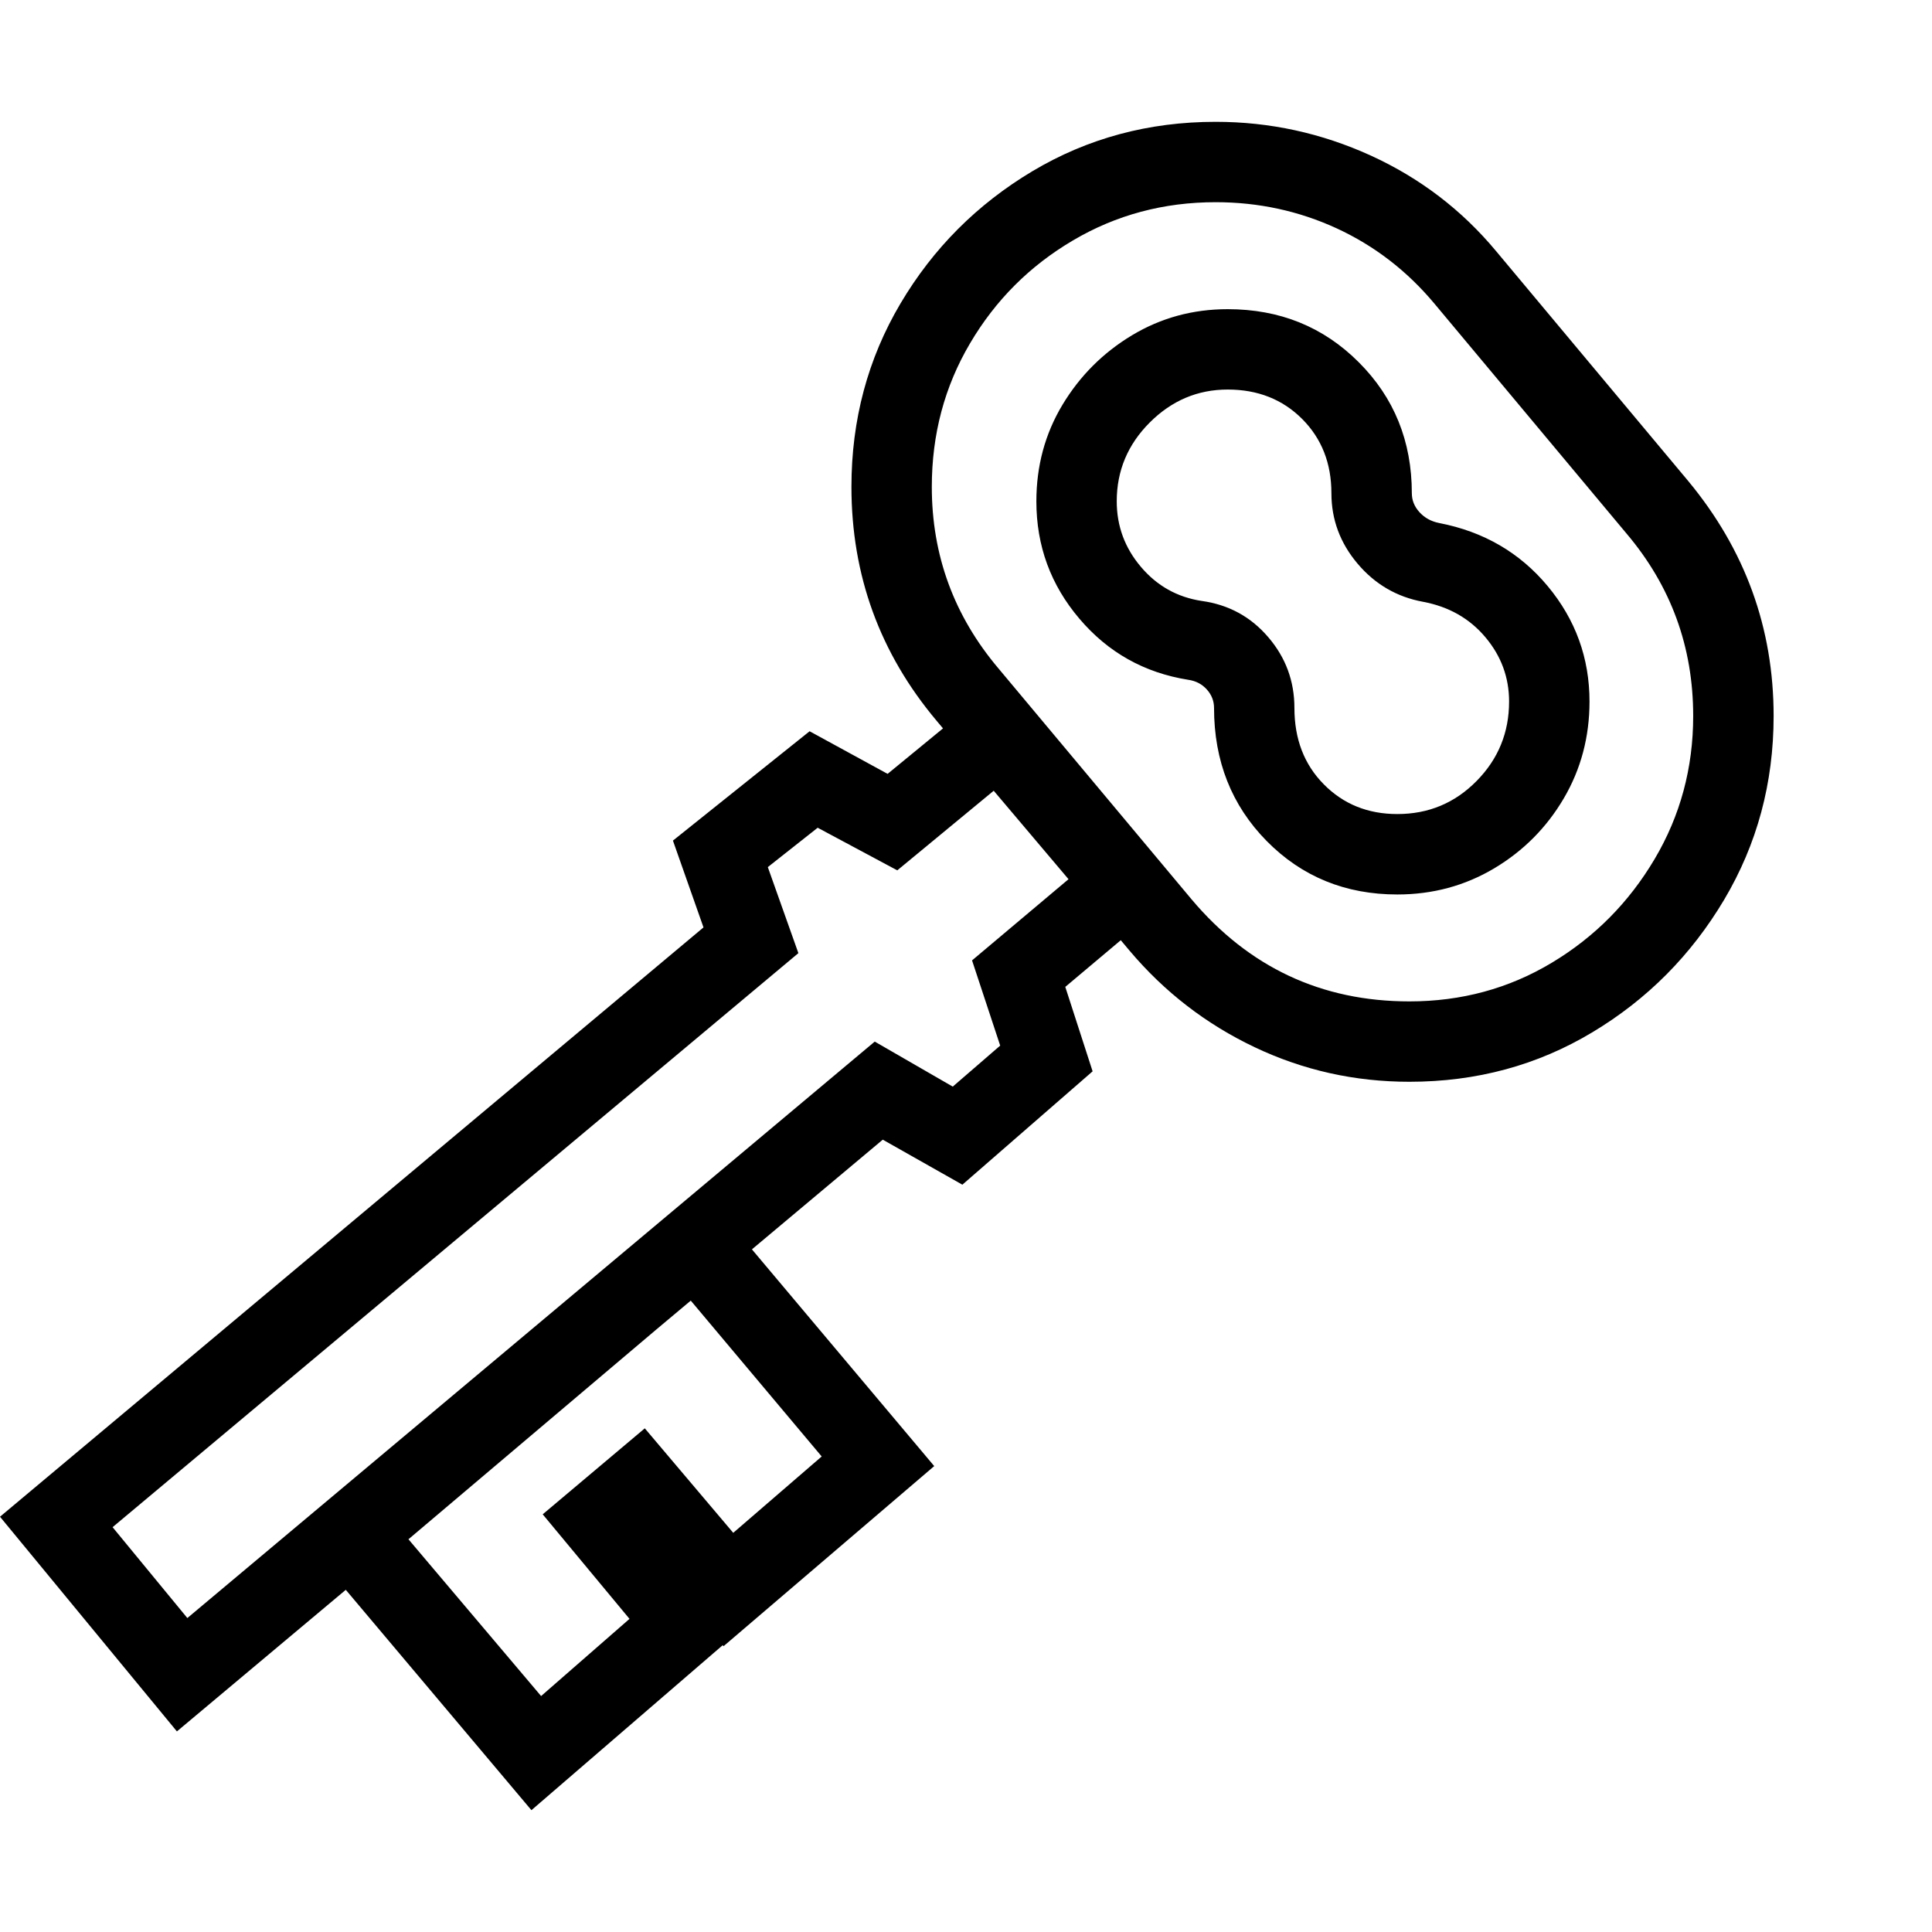 <svg version="1.1" xmlns="http://www.w3.org/2000/svg" width="256" height="256" viewBox="0 0 37.547 32.812">
  <defs>
    <style type="text/css" id="current-color-scheme">.ColorScheme-Text { color:#000000; }</style>
  </defs><path class="ColorScheme-Text" fill="currentColor" d="M27.156 15.016 C26.146 15.016 25.299 14.669 24.617 13.977 C23.935 13.284 23.594 12.422 23.594 11.391 C23.594 11.255 23.547 11.135 23.453 11.031 C23.359 10.927 23.24 10.865 23.094 10.844 C22.24 10.708 21.534 10.313 20.977 9.656 C20.419 9 20.141 8.24 20.141 7.375 C20.141 6.687 20.31 6.063 20.648 5.5 C20.987 4.937 21.437 4.487 22 4.148 C22.563 3.81 23.182 3.641 23.859 3.641 C24.87 3.641 25.719 3.984 26.406 4.672 C27.094 5.359 27.438 6.208 27.438 7.219 C27.438 7.354 27.487 7.477 27.586 7.586 C27.685 7.695 27.812 7.766 27.969 7.797 C28.833 7.964 29.536 8.372 30.078 9.023 C30.62 9.674 30.891 10.422 30.891 11.266 C30.891 11.953 30.724 12.581 30.391 13.148 C30.057 13.716 29.607 14.169 29.039 14.508 C28.471 14.846 27.844 15.016 27.156 15.016 Z M27.156 13.453 C27.76 13.453 28.273 13.24 28.695 12.812 C29.117 12.385 29.328 11.87 29.328 11.266 C29.328 10.797 29.174 10.38 28.867 10.016 C28.56 9.651 28.156 9.422 27.656 9.328 C27.146 9.234 26.721 8.987 26.383 8.586 C26.044 8.185 25.875 7.729 25.875 7.219 C25.875 6.635 25.685 6.154 25.305 5.773 C24.924 5.393 24.443 5.203 23.859 5.203 C23.276 5.203 22.771 5.417 22.344 5.844 C21.917 6.271 21.703 6.781 21.703 7.375 C21.703 7.854 21.859 8.279 22.172 8.648 C22.484 9.018 22.88 9.24 23.359 9.312 C23.88 9.385 24.31 9.62 24.648 10.016 C24.987 10.411 25.156 10.87 25.156 11.391 C25.156 11.995 25.346 12.49 25.727 12.875 C26.107 13.26 26.583 13.453 27.156 13.453 Z M23.156 15.109 C24.271 16.432 25.682 17.094 27.391 17.094 C28.401 17.094 29.323 16.844 30.156 16.344 C30.99 15.844 31.656 15.172 32.156 14.328 C32.656 13.484 32.906 12.557 32.906 11.547 C32.906 10.203 32.474 9.021 31.609 8 L27.875 3.531 C27.344 2.896 26.711 2.409 25.977 2.07 C25.242 1.732 24.458 1.562 23.625 1.562 C22.615 1.562 21.69 1.81 20.852 2.305 C20.013 2.799 19.346 3.466 18.852 4.305 C18.357 5.143 18.109 6.073 18.109 7.094 C18.109 8.427 18.542 9.604 19.406 10.625 Z M21.953 16.109 L18.203 11.641 C17.099 10.328 16.547 8.813 16.547 7.094 C16.547 5.792 16.865 4.604 17.5 3.531 C18.135 2.458 18.99 1.602 20.062 0.961 C21.135 0.32 22.323 -0 23.625 -0 C24.677 -0 25.682 0.219 26.641 0.656 C27.599 1.094 28.411 1.714 29.078 2.516 L32.812 6.984 C33.917 8.318 34.469 9.839 34.469 11.547 C34.469 12.849 34.148 14.039 33.508 15.117 C32.867 16.195 32.013 17.055 30.945 17.695 C29.878 18.336 28.693 18.656 27.391 18.656 C26.328 18.656 25.326 18.432 24.383 17.984 C23.44 17.536 22.63 16.911 21.953 16.109 Z M19.312 13 L17.438 14.547 L15.891 13.719 L14.922 14.484 L15.516 16.156 L2.188 27.312 L3.641 29.078 L17 17.875 L18.516 18.75 L19.438 17.953 L18.891 16.297 L20.766 14.719 Z M19.516 10.812 L22.969 14.906 L20.703 16.812 L21.234 18.453 L18.703 20.656 L17.156 19.781 L3.438 31.281 L0 27.109 L13.672 15.656 L13.078 13.969 L15.734 11.844 L17.25 12.672 Z M7.938 27.547 L10.516 30.594 L12.234 29.094 L10.547 27.062 L12.531 25.391 L14.25 27.422 L15.969 25.938 L13.422 22.906 Z M5.734 27.359 L13.609 20.719 L18.156 26.125 L14.062 29.625 L12.344 27.594 L12.734 27.25 L14.422 29.281 L10.328 32.812 Z M37.547 27.344" /></svg>